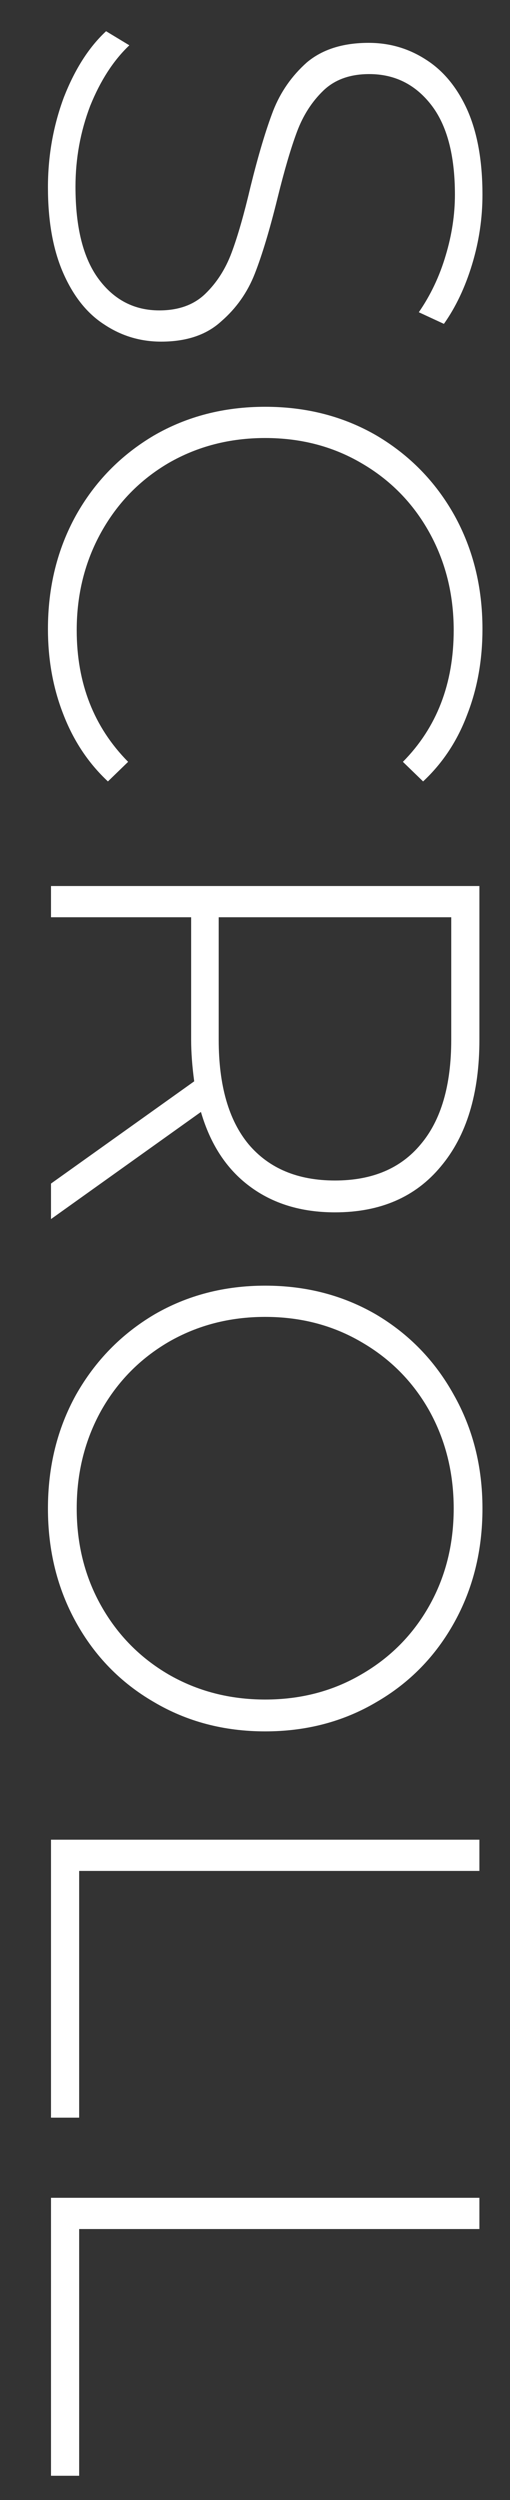 <svg width="10" height="49" viewBox="0 0 10 49" fill="none" xmlns="http://www.w3.org/2000/svg">
<rect x="0" y="0" width="10" height="49" fill="#333333" stroke="none"/>
<path d="M0.94 3.672C0.94 3.056 1.044 2.468 1.252 1.908C1.468 1.356 1.744 0.924 2.08 0.612L2.536 0.888C2.224 1.184 1.968 1.58 1.768 2.076C1.576 2.58 1.48 3.108 1.48 3.66C1.48 4.46 1.632 5.064 1.936 5.472C2.24 5.88 2.636 6.084 3.124 6.084C3.5 6.084 3.8 5.976 4.024 5.76C4.248 5.544 4.42 5.276 4.54 4.956C4.66 4.636 4.784 4.204 4.912 3.66C5.064 3.044 5.212 2.548 5.356 2.172C5.5 1.804 5.72 1.488 6.016 1.224C6.32 0.968 6.724 0.84 7.228 0.84C7.636 0.84 8.008 0.948 8.344 1.164C8.688 1.38 8.96 1.708 9.16 2.148C9.36 2.596 9.46 3.152 9.46 3.816C9.46 4.28 9.392 4.736 9.256 5.184C9.12 5.632 8.936 6.02 8.704 6.348L8.212 6.12C8.444 5.784 8.62 5.412 8.74 5.004C8.86 4.604 8.92 4.208 8.92 3.816C8.92 3.04 8.764 2.452 8.452 2.052C8.14 1.652 7.736 1.452 7.24 1.452C6.864 1.452 6.564 1.56 6.34 1.776C6.116 1.992 5.944 2.26 5.824 2.58C5.704 2.9 5.576 3.336 5.44 3.888C5.288 4.504 5.14 4.996 4.996 5.364C4.852 5.732 4.632 6.044 4.336 6.3C4.048 6.564 3.656 6.696 3.16 6.696C2.752 6.696 2.38 6.584 2.044 6.36C1.708 6.144 1.44 5.808 1.24 5.352C1.04 4.896 0.94 4.336 0.94 3.672ZM0.94 12.329C0.94 11.505 1.124 10.761 1.492 10.097C1.86 9.441 2.368 8.921 3.016 8.537C3.664 8.161 4.392 7.973 5.2 7.973C6.008 7.973 6.736 8.161 7.384 8.537C8.032 8.921 8.54 9.441 8.908 10.097C9.276 10.761 9.46 11.505 9.46 12.329C9.46 12.937 9.36 13.496 9.16 14.008C8.968 14.521 8.68 14.957 8.296 15.316L7.9 14.932C8.564 14.261 8.896 13.4 8.896 12.352C8.896 11.649 8.736 11.008 8.416 10.432C8.096 9.857 7.652 9.405 7.084 9.076C6.524 8.748 5.896 8.585 5.2 8.585C4.504 8.585 3.872 8.748 3.304 9.076C2.744 9.405 2.304 9.857 1.984 10.432C1.664 11.008 1.504 11.649 1.504 12.352C1.504 13.393 1.84 14.252 2.512 14.932L2.116 15.316C1.732 14.957 1.44 14.517 1.24 13.996C1.04 13.485 0.94 12.928 0.94 12.329ZM1 23.198L3.808 21.194C3.768 20.898 3.748 20.626 3.748 20.378L3.748 17.978L1 17.978L1 17.366L9.4 17.366L9.4 20.378C9.4 21.434 9.148 22.262 8.644 22.862C8.148 23.462 7.456 23.762 6.568 23.762C5.904 23.762 5.344 23.59 4.888 23.246C4.44 22.91 4.124 22.426 3.94 21.794L1 23.894L1 23.198ZM4.288 20.378C4.288 21.274 4.484 21.958 4.876 22.43C5.276 22.902 5.84 23.138 6.568 23.138C7.296 23.138 7.856 22.902 8.248 22.43C8.648 21.958 8.848 21.274 8.848 20.378L8.848 17.978L4.288 17.978L4.288 20.378ZM0.94 29.567C0.94 28.743 1.124 27.999 1.492 27.335C1.868 26.671 2.38 26.147 3.028 25.763C3.676 25.387 4.4 25.199 5.2 25.199C6 25.199 6.724 25.387 7.372 25.763C8.02 26.147 8.528 26.671 8.896 27.335C9.272 27.999 9.46 28.743 9.46 29.567C9.46 30.391 9.276 31.135 8.908 31.799C8.54 32.463 8.032 32.983 7.384 33.359C6.736 33.743 6.008 33.935 5.2 33.935C4.392 33.935 3.664 33.743 3.016 33.359C2.368 32.983 1.86 32.463 1.492 31.799C1.124 31.135 0.94 30.391 0.94 29.567ZM1.504 29.567C1.504 30.271 1.664 30.907 1.984 31.475C2.304 32.043 2.744 32.491 3.304 32.819C3.872 33.147 4.504 33.311 5.2 33.311C5.896 33.311 6.524 33.147 7.084 32.819C7.652 32.491 8.096 32.043 8.416 31.475C8.736 30.907 8.896 30.271 8.896 29.567C8.896 28.863 8.736 28.223 8.416 27.647C8.096 27.079 7.652 26.631 7.084 26.303C6.524 25.975 5.896 25.811 5.2 25.811C4.504 25.811 3.872 25.975 3.304 26.303C2.744 26.631 2.304 27.079 1.984 27.647C1.664 28.223 1.504 28.863 1.504 29.567ZM9.4 36.058L9.4 36.67L1.552 36.67L1.552 41.506L1 41.506L1 36.058L9.4 36.058ZM9.4 43.077L9.4 43.689L1.552 43.689L1.552 48.525L1 48.525L1 43.077L9.4 43.077Z" fill="white"/>
</svg>
